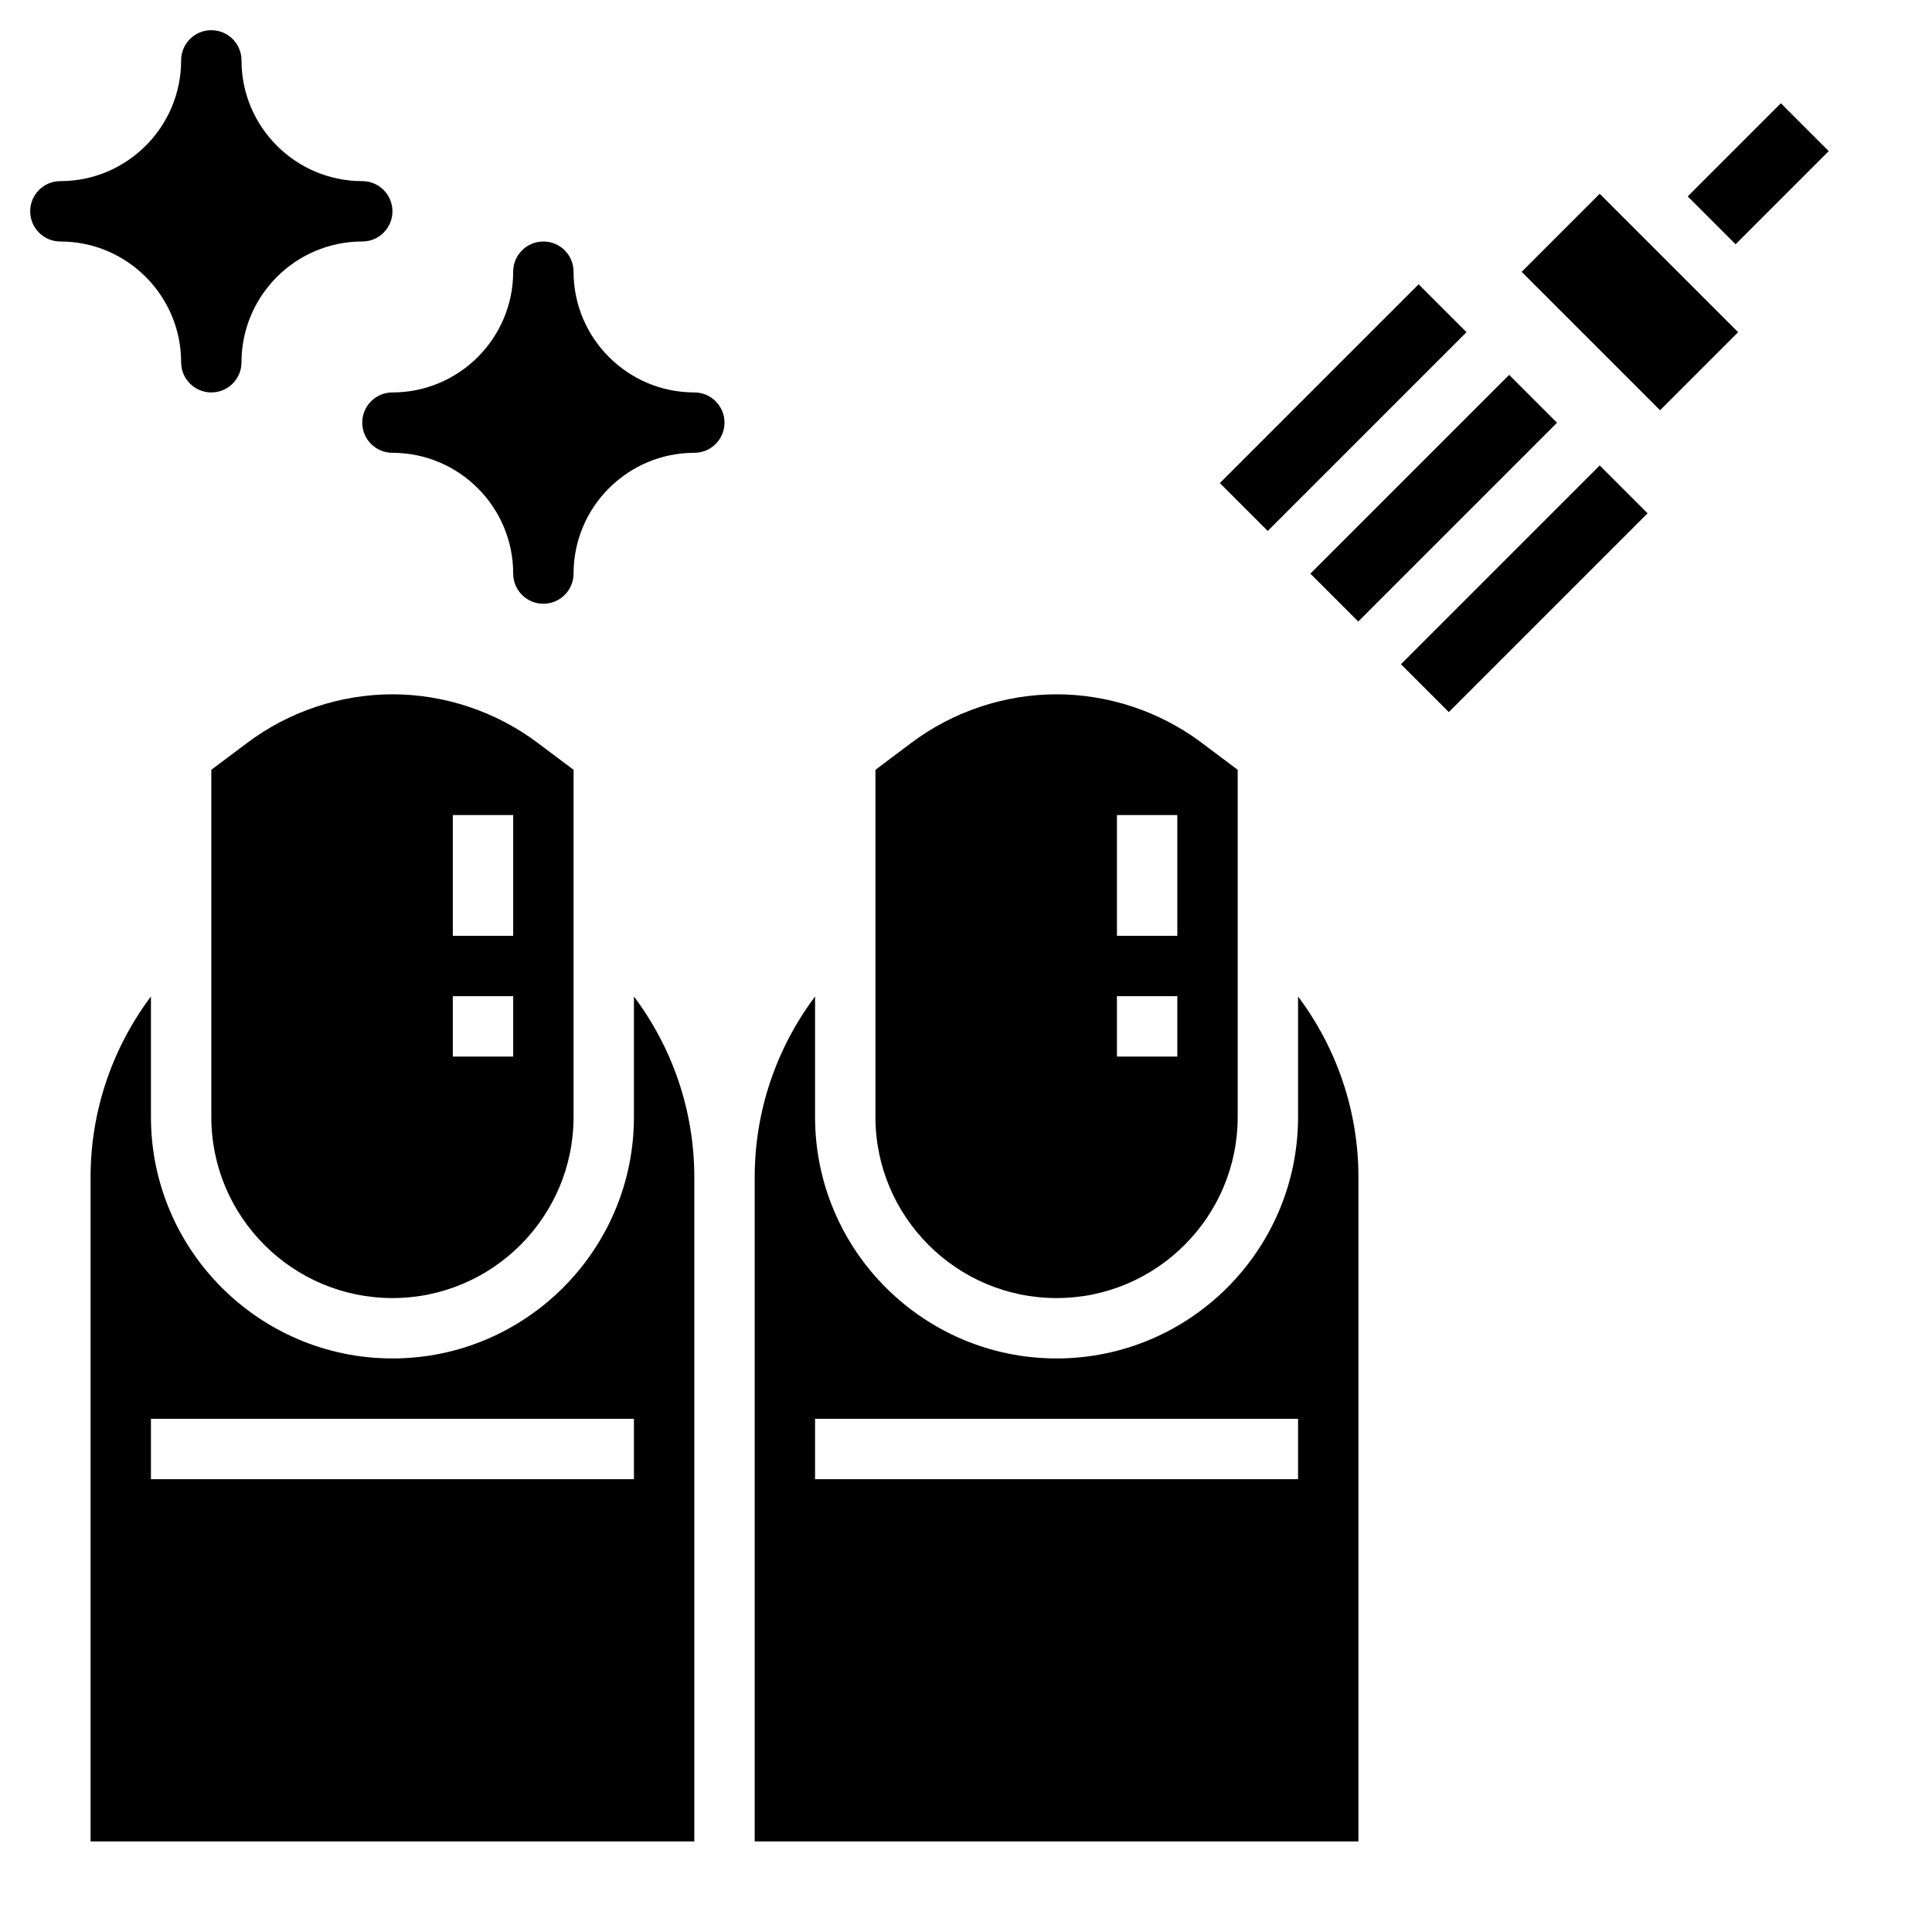 <svg id="Layer_3" enable-background="new 0 0 64 64" height="512" viewBox="0 0 64 64" width="512" xmlns="http://www.w3.org/2000/svg"><g><path d="m35 43c3.309 0 6-2.691 6-6v-11.5l-1.2-.9c-1.376-1.032-3.081-1.6-4.8-1.6s-3.424.568-4.8 1.6l-1.2.9v11.5c0 3.309 2.691 6 6 6zm2-16h2v4h-2zm0 6h2v2h-2z"/><path d="m21 37c0 4.411-3.589 8-8 8s-8-3.589-8-8v-3.99c-1.285 1.713-2 3.801-2 5.99v22h20v-22c0-2.189-.715-4.277-2-5.99zm0 12h-16v-2h16z"/><path d="m7 37c0 3.309 2.691 6 6 6s6-2.691 6-6v-11.5l-1.2-.9c-1.376-1.032-3.081-1.6-4.8-1.6s-3.424.568-4.8 1.6l-1.2.9zm8-10h2v4h-2zm0 6h2v2h-2z"/><path d="m43 37c0 4.411-3.589 8-8 8s-8-3.589-8-8v-3.99c-1.285 1.713-2 3.801-2 5.99v22h20v-22c0-2.189-.715-4.277-2-5.99zm0 12h-16v-2h16z"/><path d="m45.843 18.379h9.314v2.243h-9.314z" transform="matrix(.707 -.707 .707 .707 1.003 41.42)"/><path d="m39.843 12.379h9.314v2.243h-9.314z" transform="matrix(.707 -.707 .707 .707 3.488 35.42)"/><path d="m52.171 6.757h3.657v6.485h-3.657z" transform="matrix(.707 -.707 .707 .707 8.745 41.113)"/><path d="m56.068 4.629h4.364v2.243h-4.364z" transform="matrix(.707 -.707 .707 .707 12.995 42.873)"/><path d="m42.843 15.379h9.314v2.243h-9.314z" transform="matrix(.707 -.707 .707 .707 2.245 38.42)"/><path d="m6 12c0 .553.448 1 1 1s1-.447 1-1c0-2.206 1.794-4 4-4 .552 0 1-.447 1-1s-.448-1-1-1c-2.206 0-4-1.794-4-4 0-.553-.448-1-1-1s-1 .447-1 1c0 2.206-1.794 4-4 4-.552 0-1 .447-1 1s.448 1 1 1c2.206 0 4 1.794 4 4z"/><path d="m23 13c-2.206 0-4-1.794-4-4 0-.553-.448-1-1-1s-1 .447-1 1c0 2.206-1.794 4-4 4-.552 0-1 .447-1 1s.448 1 1 1c2.206 0 4 1.794 4 4 0 .553.448 1 1 1s1-.447 1-1c0-2.206 1.794-4 4-4 .552 0 1-.447 1-1s-.448-1-1-1z"/></g></svg>